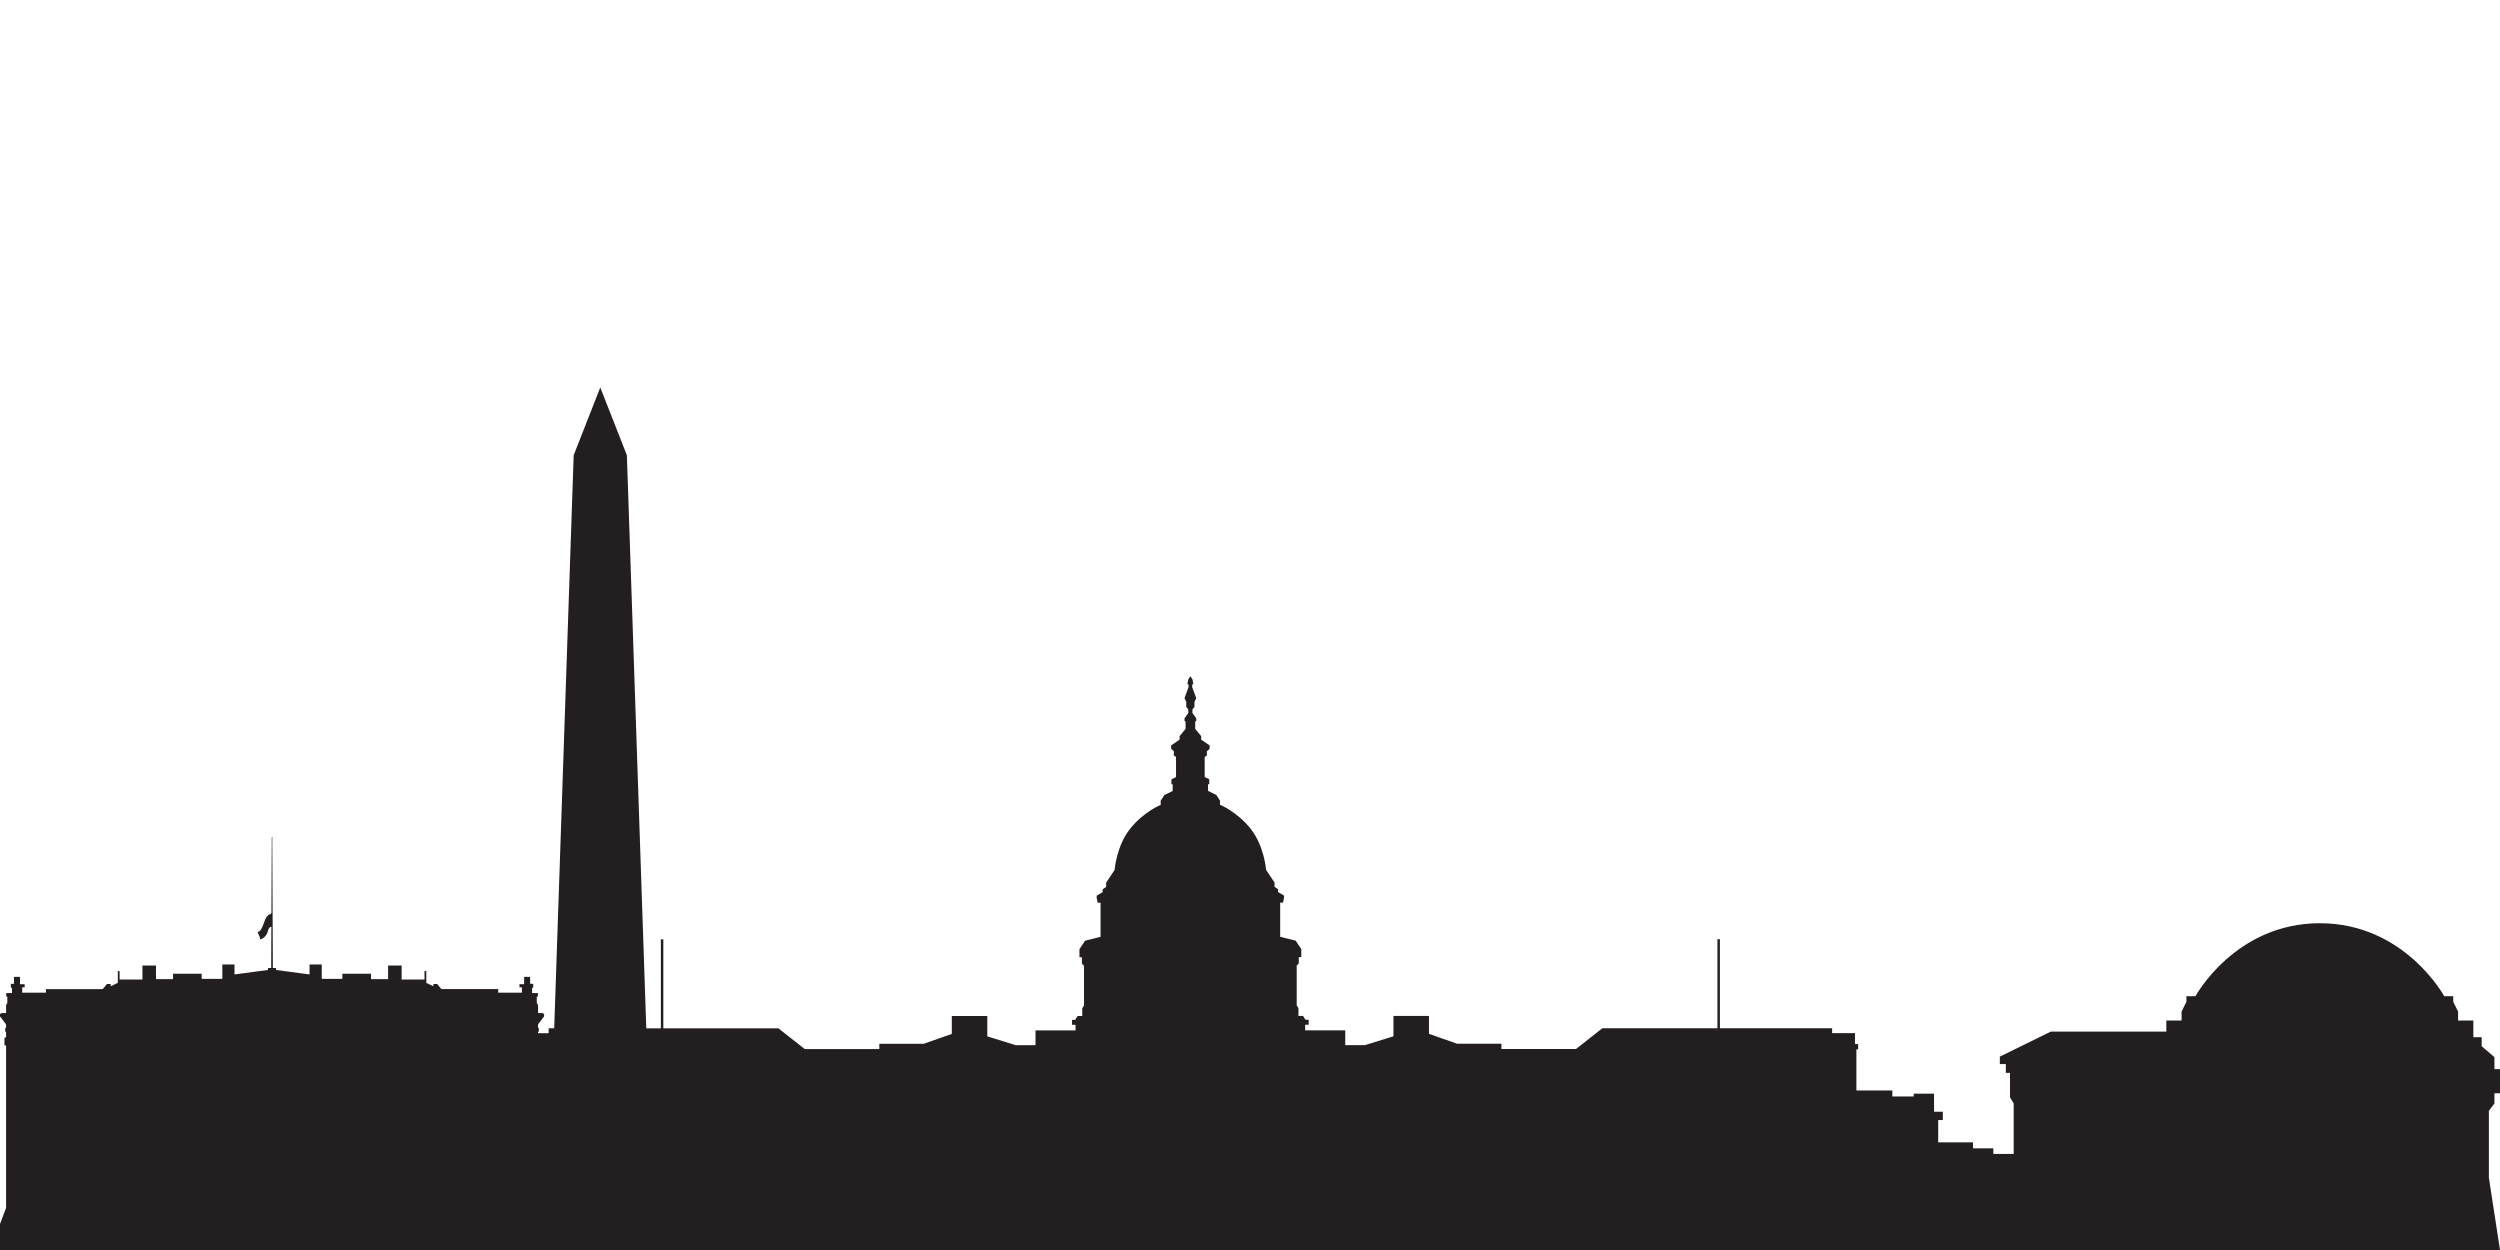 <?xml version="1.0" encoding="utf-8"?>
<!-- Generator: Adobe Illustrator 16.0.4, SVG Export Plug-In . SVG Version: 6.00 Build 0)  -->
<!DOCTYPE svg PUBLIC "-//W3C//DTD SVG 1.1//EN" "http://www.w3.org/Graphics/SVG/1.1/DTD/svg11.dtd">
<svg version="1.1" id="Layer_1" xmlns:x="http://ns.adobe.com/Extensibility/1.0/" xmlns:i="http://ns.adobe.com/AdobeIllustrator/10.0/" xmlns:graph="http://ns.adobe.com/Graphs/1.0/"
	 xmlns="http://www.w3.org/2000/svg" xmlns:xlink="http://www.w3.org/1999/xlink" x="0px" y="0px" width="100px" height="50px"
	 viewBox="0 0 100 50" enable-background="new 0 0 100 50" xml:space="preserve">
<path fill="#231F20" d="M-86.903,90.326l-0.058-0.013c0.021-0.016,0.038-0.034,0.058-0.053V90.326z"/>
<g>
	<path fill="#231F20" d="M99.777,44.138v-0.408H100v-0.964h-0.223v-0.481l-0.51-0.436v-0.361h-0.333V40.82h-0.611v-0.36l-0.194-0.39
		v-0.223h-0.361c0,0-1.584-2.918-4.975-2.918s-4.974,2.918-4.974,2.918h-0.362v0.223l-0.193,0.39v0.36h-0.611v0.445h-4.623l-2.037,1
		v0.297h0.24v0.352h0.167v0.981l0.147,0.242v2.019h-0.814v-0.223h-0.814v-0.24h-1.391v-0.89h0.186V44.47h-0.352v-0.722h-0.814v0.11
		h-0.854v-0.24h-1.438v-1.645h0.07v-0.211h-0.127v-0.436h-0.914V41.13h-4.489v-3.561h-0.099v3.561h-4.602l-1.055,0.83h-2.983v-0.211
		h-1.772l-1.126-0.395v-0.717h-1.421v0.815l-1.141,0.353h-0.787v-0.591h-1.604v-0.226h0.141v-0.197h-0.126l-0.1-0.154h-0.183v-0.31
		l-0.07-0.113v-1.59l0.084-0.085v-0.253h0.099v-0.323l-0.225-0.338l-0.619-0.154v-1.365h0.112l0.042-0.183v-0.099l-0.238-0.142
		v-0.112l-0.142-0.099v-0.169l-0.338-0.507c0,0-0.07-0.956-0.619-1.646c-0.549-0.689-1.224-0.957-1.224-0.957v-0.168l-0.148-0.226
		l-0.331-0.162v-0.268h0.049v-0.197l-0.183-0.091V30.28l0.092-0.07l-0.007-0.154l0.113-0.105v-0.134l-0.338-0.232v-0.141
		l-0.239-0.288v-0.296l0.042-0.021v-0.106l-0.155-0.218l0.006-0.147l0.078-0.091v-0.205l0.071-0.147l-0.162-0.437v-0.105
		l0.045-0.021L47.7,27.178l-0.084-0.13l-0.085,0.13l-0.035,0.184l0.046,0.021v0.105l-0.162,0.437l0.07,0.147v0.205l0.078,0.091
		l0.007,0.147l-0.154,0.218v0.106l0.042,0.021v0.296l-0.239,0.288v0.141l-0.338,0.232v0.134l0.112,0.105L46.95,30.21l0.091,0.07
		v0.803l-0.183,0.091v0.197h0.049v0.268l-0.331,0.162l-0.148,0.226v0.168c0,0-0.675,0.268-1.224,0.957
		c-0.549,0.689-0.62,1.646-0.62,1.646l-0.337,0.507v0.169l-0.141,0.099v0.112l-0.239,0.142v0.099l0.042,0.183h0.113v1.365
		l-0.619,0.154l-0.225,0.338v0.323h0.098v0.253l0.084,0.085v1.59l-0.07,0.113v0.31h-0.184l-0.098,0.154h-0.126v0.197h0.14v0.226
		H41.42v0.591h-0.788l-1.14-0.353v-0.815h-1.42v0.717l-1.126,0.395h-1.773v0.211h-2.983l-1.055-0.83h-4.602v-3.561h-0.099v3.561
		h-0.583l-0.776-22.923l-1.064-2.711l-1.064,2.711L22.168,41.13h-0.223v0.197h-0.424v-0.06h0.032v-0.15h-0.032v-0.142l0.243-0.32
		v-0.088l-0.062-0.045h-0.18v-0.319l-0.05-0.08v-0.267c0,0,0.044,0.027,0.044,0c0-0.026,0-0.133,0-0.133h-0.231v-0.213h0.044v-0.159
		h-0.124v-0.275h-0.24v0.292h-0.186v0.125h0.098v0.213h-0.95v-0.142h-2.272l-0.168-0.204h-0.151v0.089l-0.284-0.134v-0.471H16.98
		v0.338h-0.914v-0.56h-0.542v0.542h-0.684v-0.214h-1.145v0.204h-0.825v-0.576h-0.488v0.399l-1.34-0.178v-0.08h-0.128l-0.023-5.236
		l-0.01-0.019l-0.01,0.019l-0.014,3.052c-0.052,0.038-0.182,0.049-0.262,0.28c-0.167,0.48-0.233,0.449-0.278,0.455
		s0.112,0.228,0.08,0.287c-0.033,0.059,0.263-0.039,0.32-0.322c0.021-0.105,0.094-0.179,0.138-0.163l-0.007,1.647h-0.128v0.08
		l-1.34,0.178v-0.399H8.893v0.576H8.067v-0.204H6.922v0.214H6.239v-0.542H5.698v0.56H4.784v-0.338H4.713v0.471l-0.285,0.134V39.36
		h-0.15l-0.169,0.204H1.837v0.142H0.888v-0.213h0.098v-0.125H0.799v-0.292h-0.24v0.275H0.435v0.159h0.044v0.213h-0.23
		c0,0,0,0.106,0,0.133c0,0.027,0.044,0,0.044,0v0.267l-0.05,0.08v0.319H0.062L0,40.567v0.088l0.243,0.32v0.142H0.21v0.15h0.033
		v0.213l-0.065,0.045v0.29h0.065v6.503L0,48.959V50h100l-0.445-2.893v-2.674L99.777,44.138z"/>
</g>
</svg>
